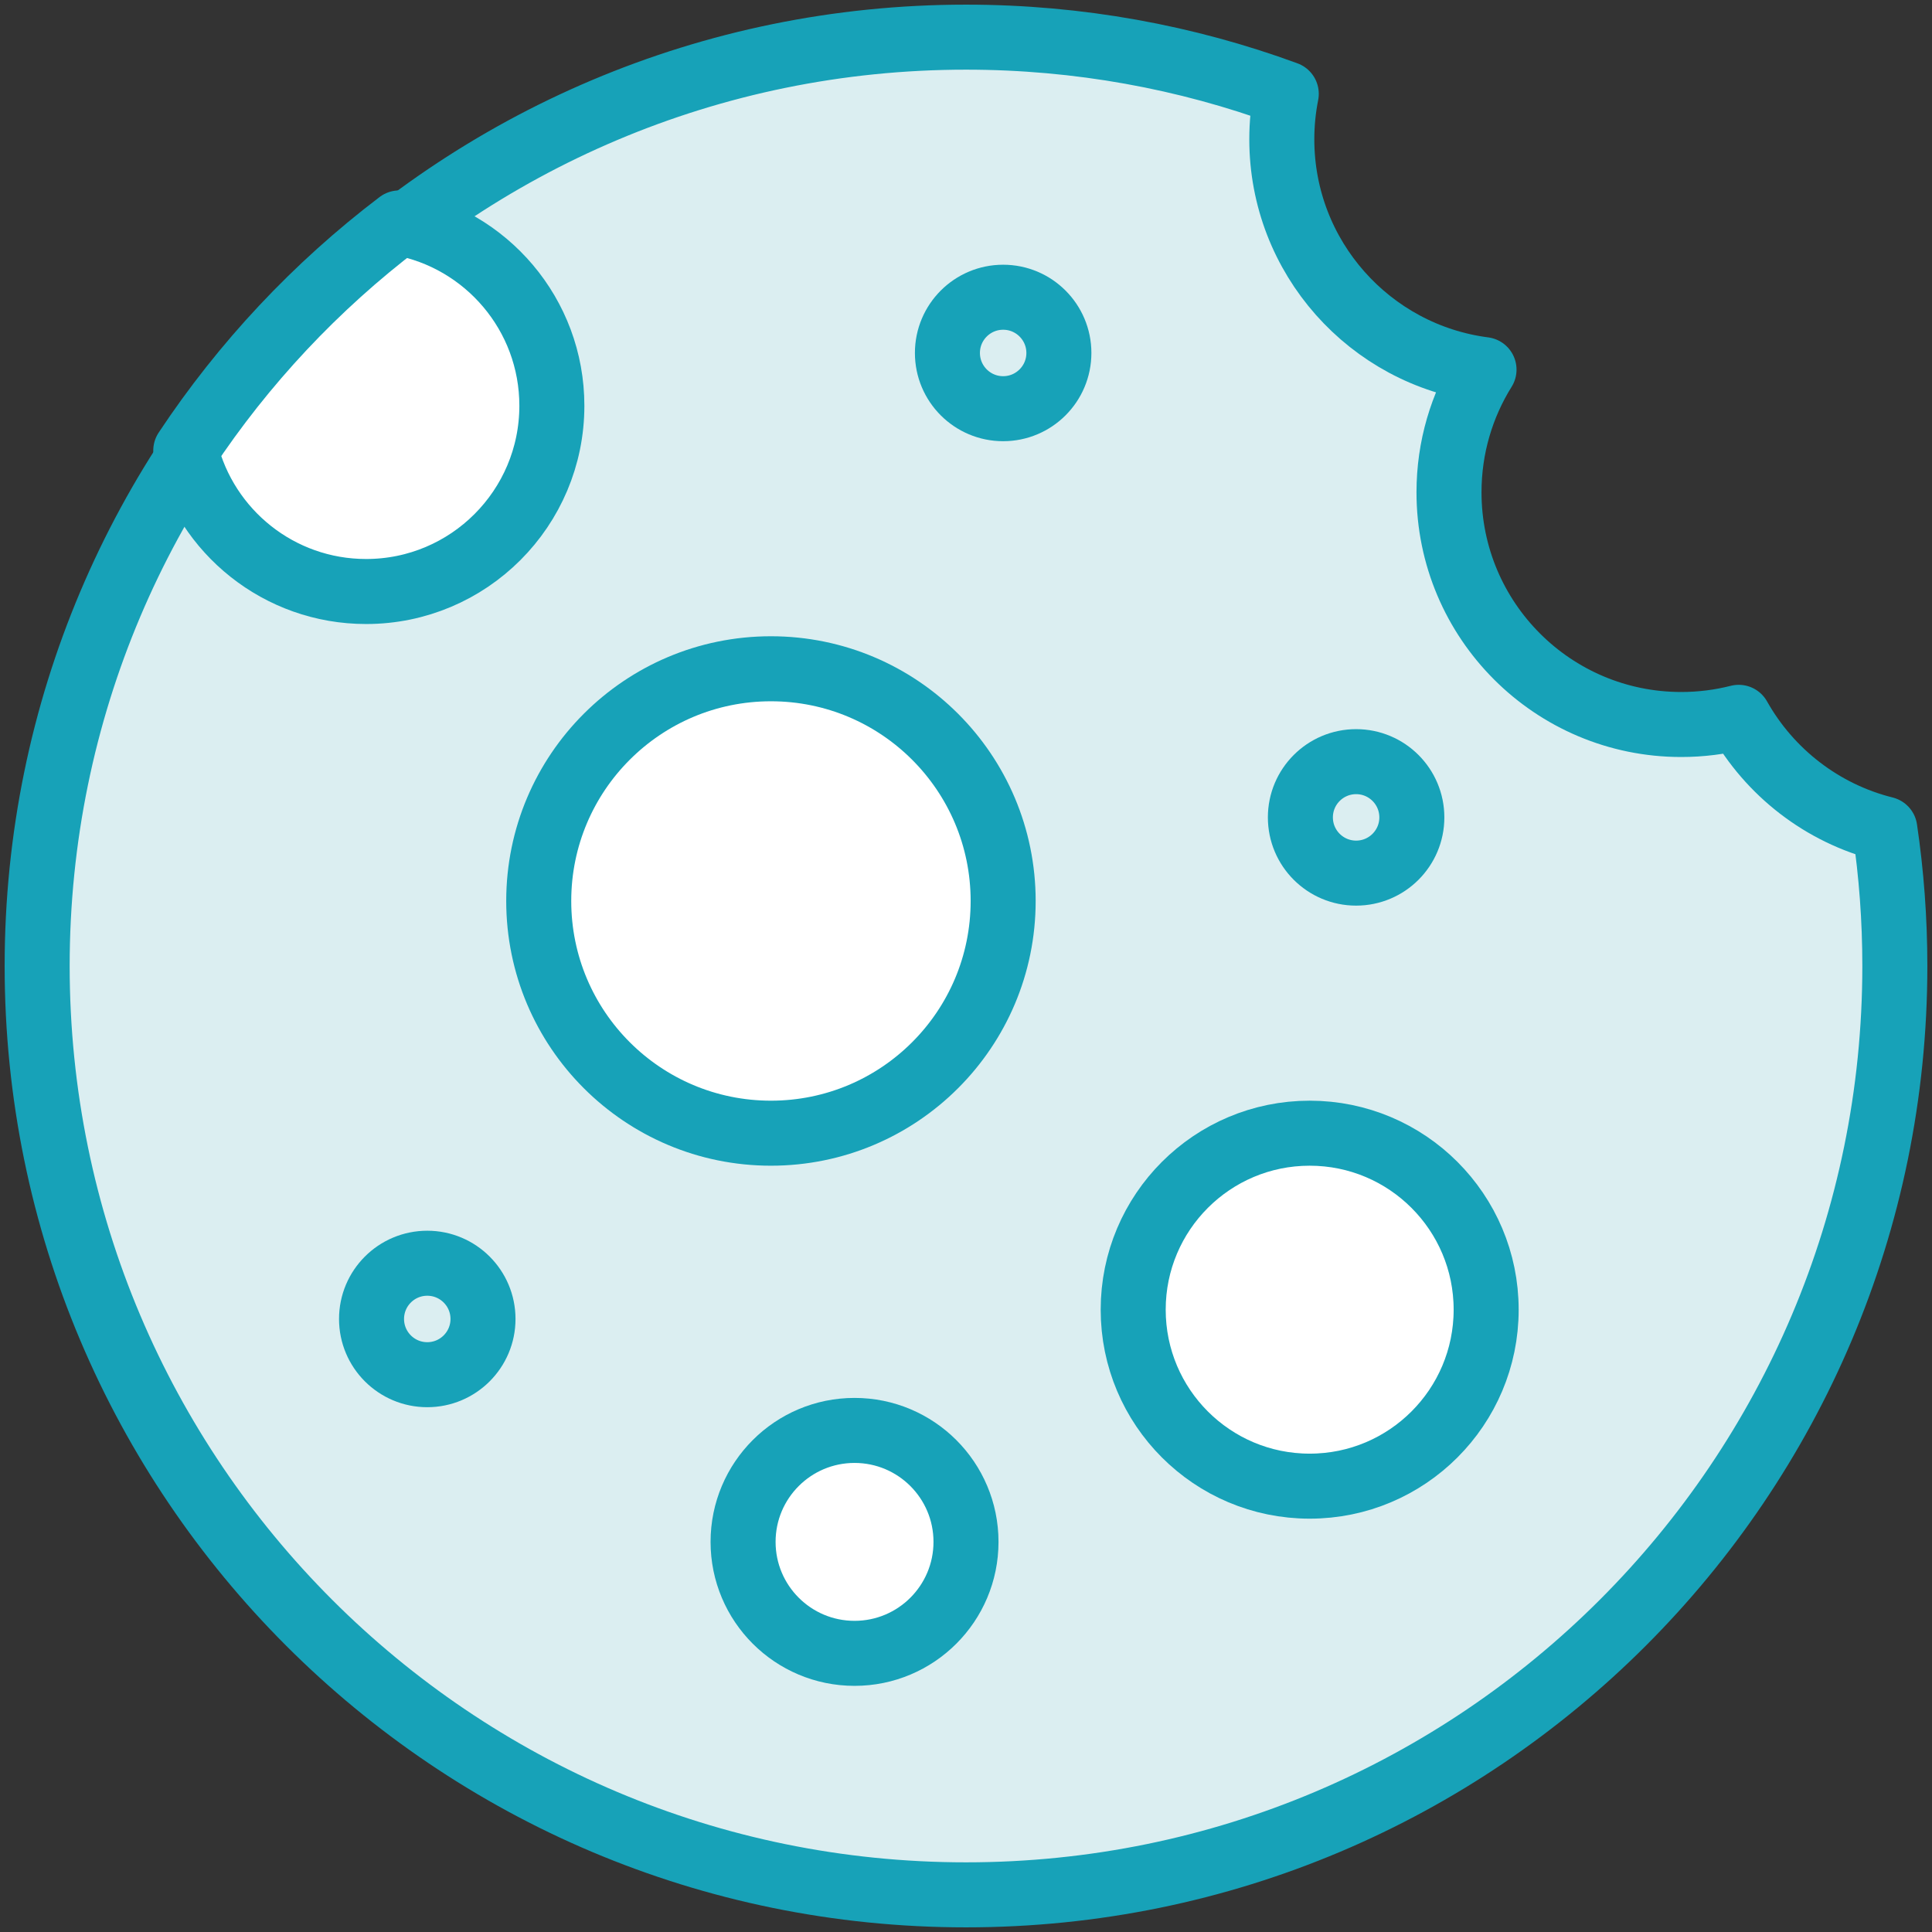<?xml version="1.0" encoding="UTF-8"?>
<svg width="104px" height="104px" viewBox="0 0 104 104" version="1.1" xmlns="http://www.w3.org/2000/svg" xmlns:xlink="http://www.w3.org/1999/xlink">
    <rect x="0" y="0" width="104" height="104" fill="#333333" stroke="none"/>
    <!-- Generator: Sketch 46.2 (44496) - http://www.bohemiancoding.com/sketch -->
    <title>food-59</title>
    <desc>Created with Sketch.</desc>
    <defs></defs>
    <g id="ALL" stroke="none" stroke-width="1" fill="none" fill-rule="evenodd" stroke-linecap="round" stroke-linejoin="round">
        <g id="Primary" transform="translate(-208, -15066)" stroke="#17A2B8" stroke-width="3.5">
            <g id="Group-15" transform="translate(200, 200)">
                <g id="food-59" transform="translate(10, 14868)">
                    <path d="M77.885,17.897 C71.744,17.104 67,11.856 67,5.5 C67,4.662 67.082,3.843 67.24,3.052 C61.866,1.078 56.059,0 50,0 C22.386,0 0,22.386 0,50 C0,77.614 22.386,100 50,100 C77.614,100 100,77.614 100,50 C100,47.495 99.816,45.034 99.46,42.628 C96.087,41.785 93.257,39.572 91.595,36.614 C90.605,36.866 89.568,37 88.5,37 C81.596,37 76,31.404 76,24.5 C76,22.076 76.69,19.813 77.885,17.897 L77.885,17.897 Z" id="Layer-1" fill="#DBEEF1"></path>
                    <path d="M19.492,10 C15.008,13.406 11.117,17.551 8,22.254 C9.079,26.611 13.016,29.841 17.707,29.841 C23.23,29.841 27.707,25.364 27.707,19.841 C27.707,14.928 24.163,10.842 19.492,10 L19.492,10 Z" id="Layer-2" fill="#FFFFFF"></path>
                    <circle id="Layer-3" fill="#FFFFFF" cx="39.5" cy="46.5" r="12.5"></circle>
                    <circle id="Layer-4" fill="#FFFFFF" cx="68.5" cy="68.5" r="9.5"></circle>
                    <circle id="Layer-5" fill="#FFFFFF" cx="44" cy="81" r="6"></circle>
                    <circle id="Layer-6" cx="71" cy="42" r="3"></circle>
                    <circle id="Layer-7" cx="52" cy="17" r="3"></circle>
                    <circle id="Layer-8" cx="21" cy="69" r="3"></circle>
                </g>
            </g>
        </g>
    </g>
</svg>